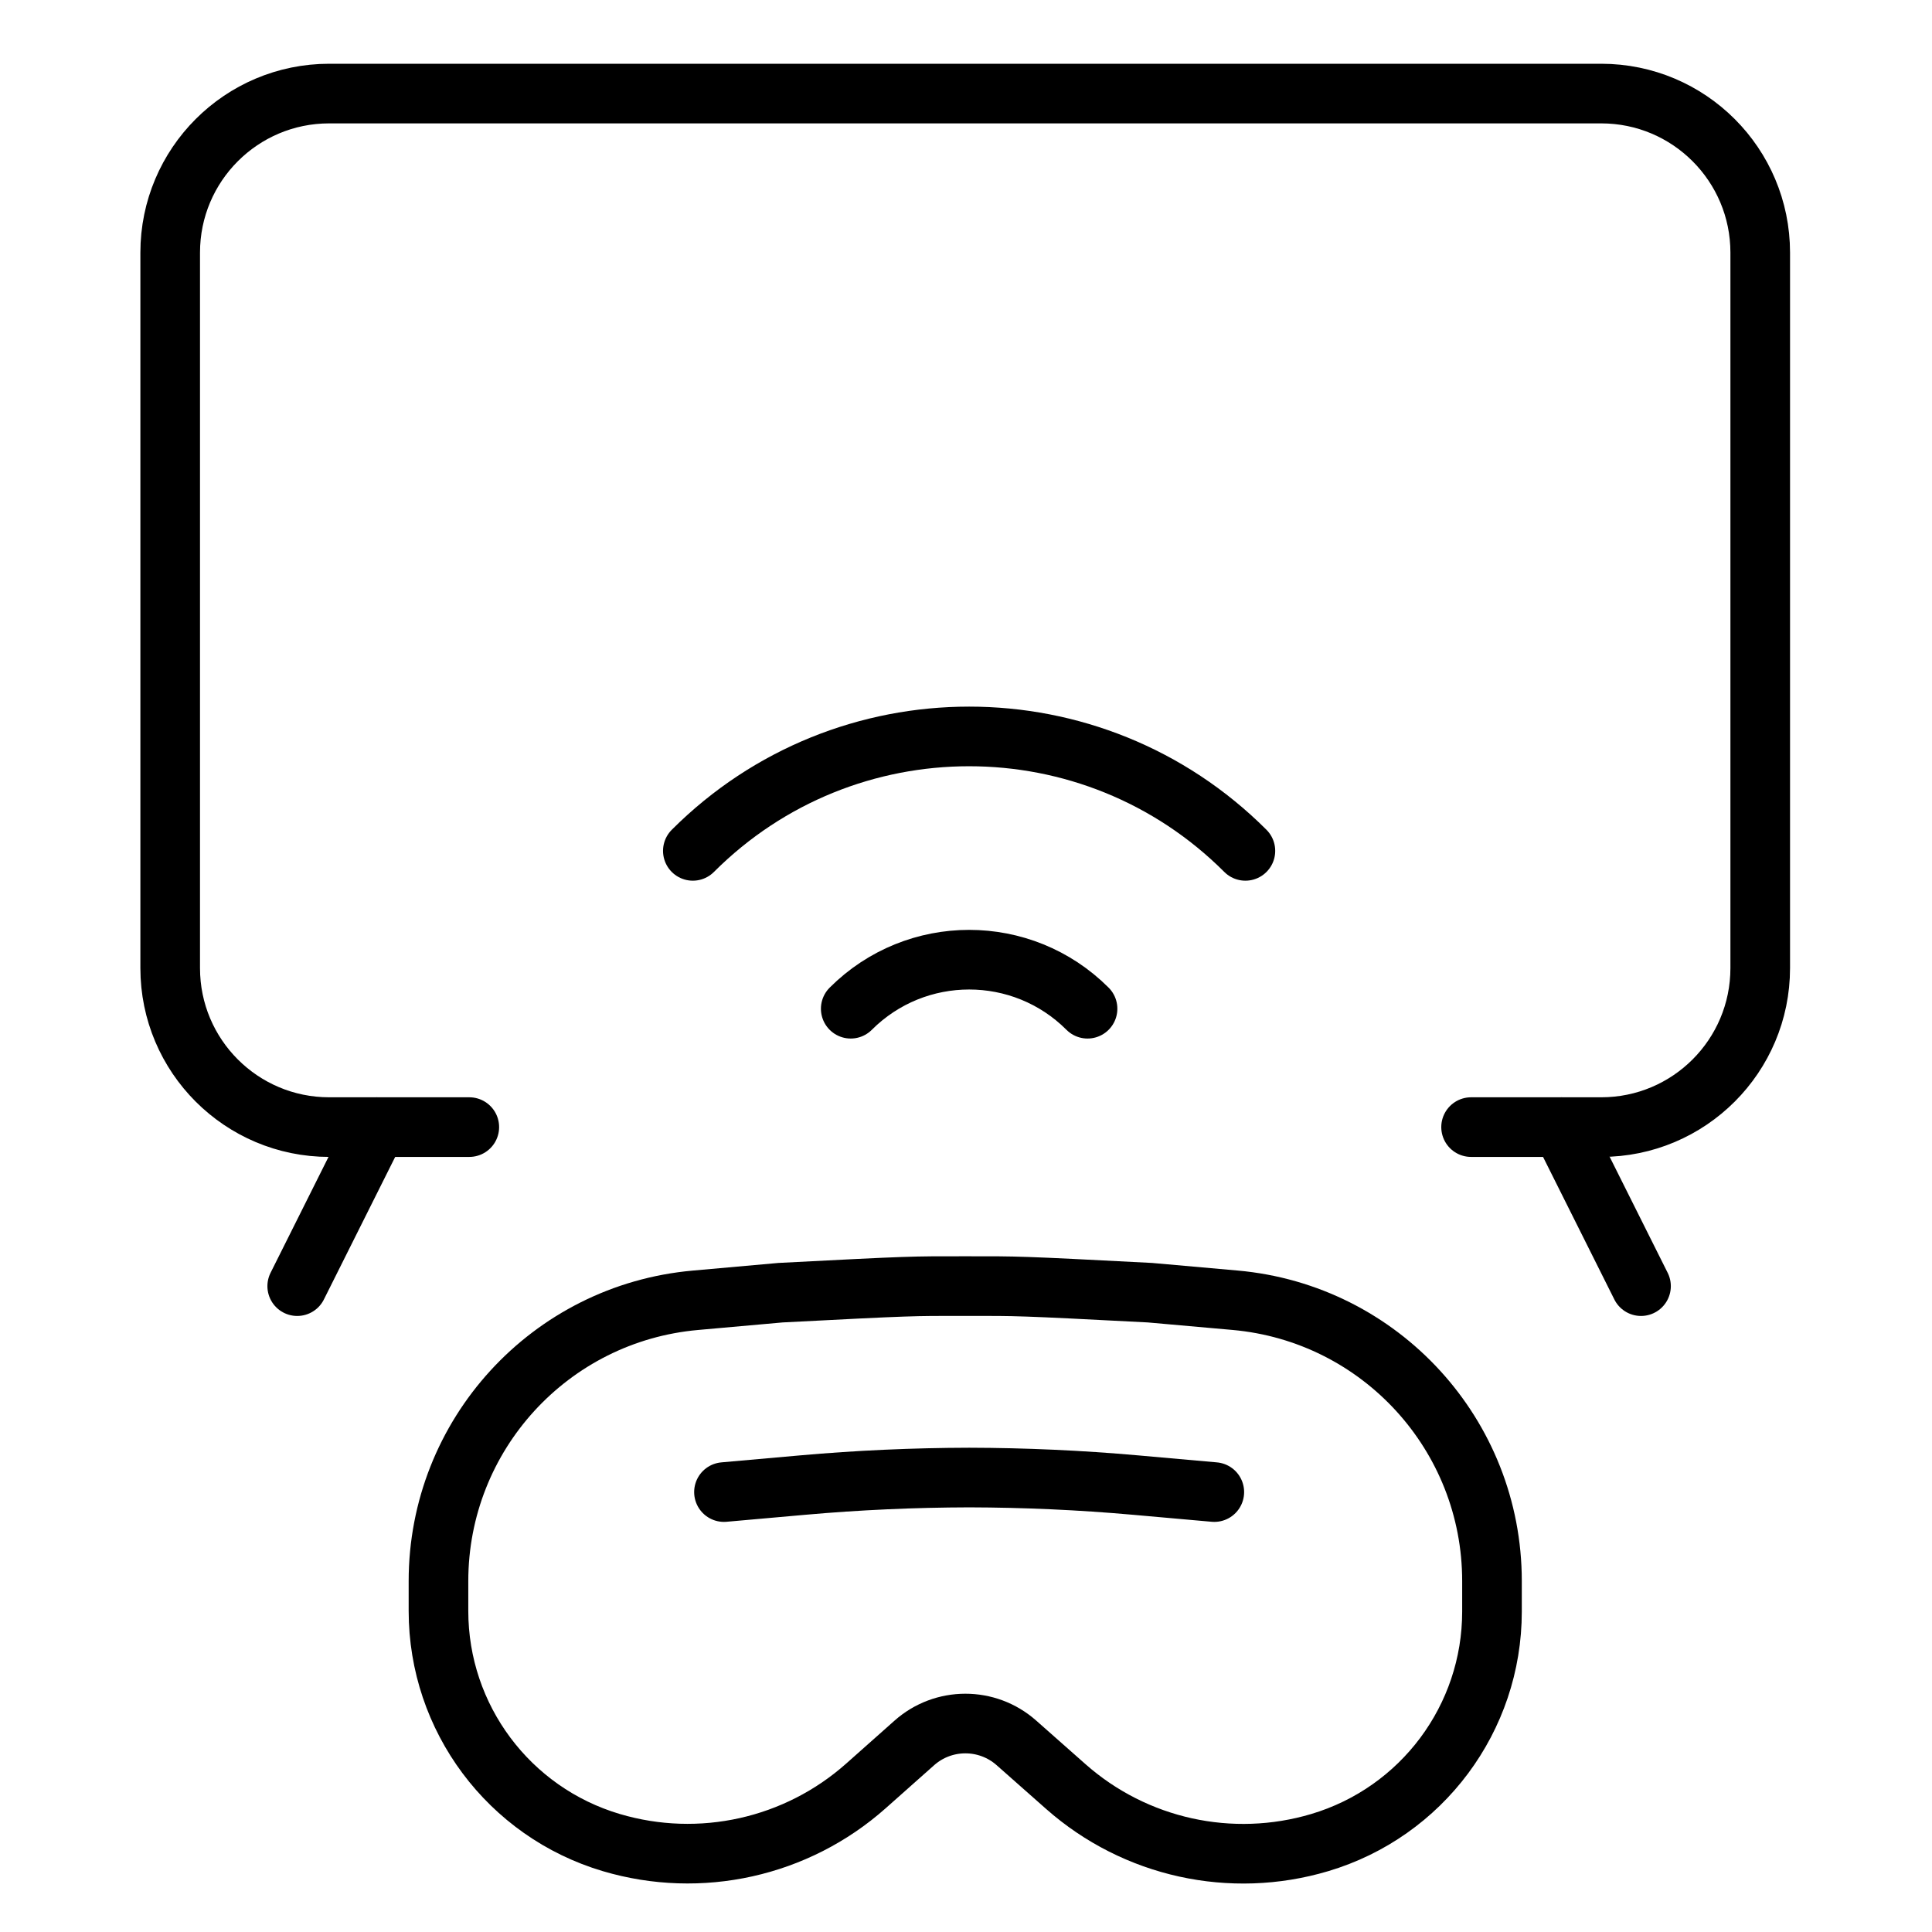<svg width="44" height="44" viewBox="0 0 44 44" fill="none" xmlns="http://www.w3.org/2000/svg">
<path d="M33.503 25.669H36.467C38.467 25.669 40.088 24.048 40.088 22.048V5.753C40.088 3.753 38.467 2.131 36.467 2.131H7.497C5.497 2.131 3.876 3.753 3.876 5.753V22.048C3.876 24.048 5.497 25.669 7.497 25.669H10.688" stroke="black" stroke-width="1.358" stroke-linecap="round" stroke-linejoin="round"/>
<path d="M35.562 25.67L37.373 29.291" stroke="black" stroke-width="1.358" stroke-linecap="round" stroke-linejoin="round"/>
<path d="M8.58 25.67L6.769 29.291" stroke="black" stroke-width="1.358" stroke-linecap="round" stroke-linejoin="round"/>
<path d="M9.986 36.005V36.689C9.986 39.125 11.588 41.271 13.924 41.964C15.949 42.564 18.141 42.076 19.721 40.673L20.822 39.695C21.484 39.106 22.482 39.105 23.146 39.691L24.276 40.69C25.854 42.083 28.038 42.564 30.055 41.964C32.383 41.271 33.979 39.131 33.979 36.702V36.008C33.979 32.682 31.44 29.907 28.127 29.612L26.187 29.44C23.146 29.282 23.19 29.29 22.037 29.29L21.928 29.29C20.775 29.29 20.819 29.282 17.777 29.44L15.838 29.613C12.525 29.907 9.986 32.682 9.986 36.008" stroke="black" stroke-width="1.358"/>
<path d="M27.655 33.981L25.865 33.822C24.603 33.71 23.337 33.653 22.072 33.65C20.806 33.653 19.54 33.71 18.278 33.822L16.488 33.981" stroke="black" stroke-width="1.358" stroke-linecap="round"/>
<path d="M24.768 22.973C23.279 21.484 20.865 21.484 19.375 22.973" stroke="black" stroke-width="1.358" stroke-linecap="round"/>
<path d="M28.363 19.378C24.888 15.903 19.254 15.903 15.779 19.378" stroke="black" stroke-width="1.358" stroke-linecap="round"/>
</svg>
